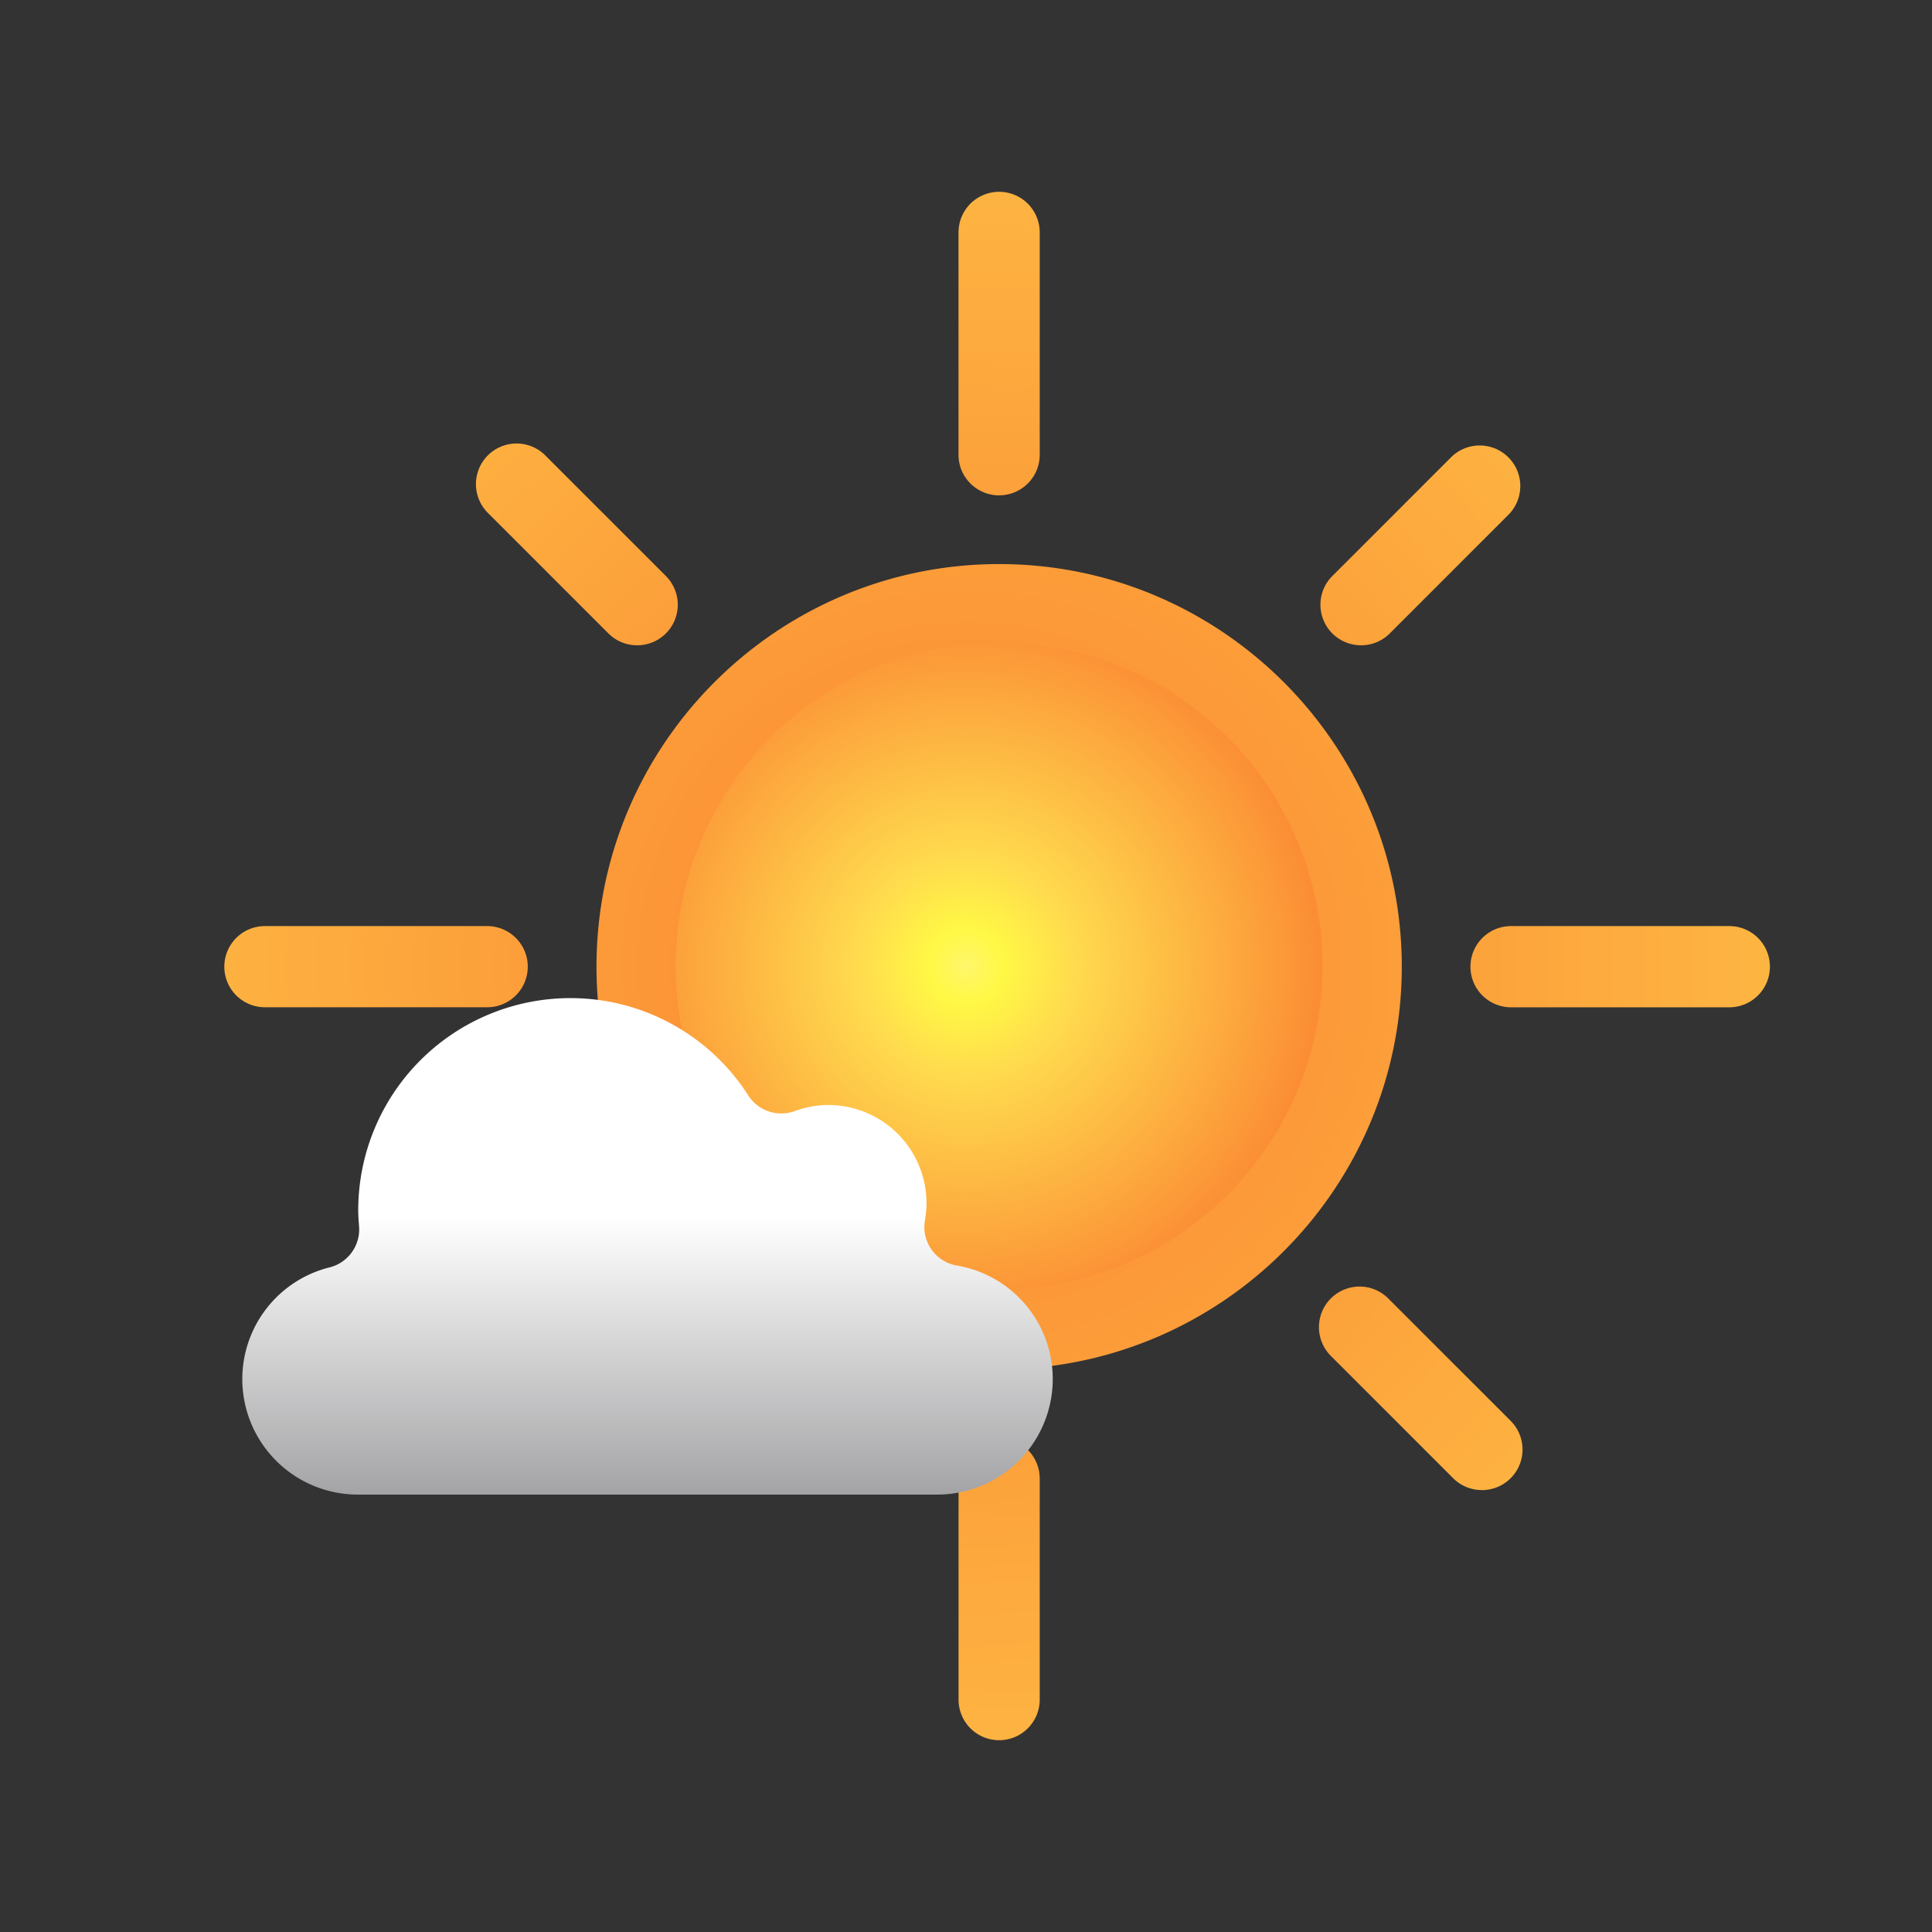 <svg id="02d" xmlns="http://www.w3.org/2000/svg" viewBox="0 0 500 500">
	<rect x="0" y="0" width="500" height="500" fill="#333333" stroke="none"/>
	<defs>
		<style>
			.s1 {stop-color:#FFF76B}
			.s2 {stop-color:#FFF845}
			.s3 {stop-color:#FFDA4E}
			.s4 {stop-color:#FB8933}
			.s5 {stop-color:#fff}
			.s6 {stop-color:#f37335}
			.s7,.cloudOutline {fill:#808083}
			.s8 {stop-color:#000}
		</style>
		<radialGradient id="sunCore" gradientUnits="userSpaceOnUse" r="95" spreadMethod="pad">
			<stop class="s1" stop-color="#FFF76B" offset="0"/>
			<stop class="s2" stop-color="#FFF845" offset="10%"/>
			<stop class="s3" stop-color="#FFDA4E" offset="30%"/>
			<stop class="s4" stop-color="#FB8933" offset="100%"/>
		</radialGradient>
		<radialGradient id="sunRays" gradientUnits="userSpaceOnUse" r="100%" spreadMethod="pad">
			<stop class="s4" stop-color="#FB8933" offset="5%"/>
			<stop class="s3" stop-color="#FFDA4E" offset="72%"/>
			<stop class="s2" stop-color="#FFF845" offset="94%"/>
			<stop class="s1" stop-color="#FFF76B" offset="100%"/>
		</radialGradient>
		<linearGradient id="lightCloud" gradientUnits="userSpaceOnUse" x1="0%" y1="0%" x2="0%" y2="100%" spreadMethod="pad">
			<stop class="s5" stop-color="#fff" offset="63%"/>
			<stop class="s7" stop-color="#808083" offset="83%"/>
			<stop class="s8" stop-color="#000" offset="100%"/>
		</linearGradient>
		<linearGradient id="darkCloud" gradientUnits="userSpaceOnUse" x1="0%" y1="0%" x2="0%" y2="100%" spreadMethod="pad">
			<stop class="s7" stop-color="#808083" offset="63%"/>
			<stop class="s8" stop-color="#000" offset="100%"/>
		</linearGradient>
	</defs>
	<path fill="#FFF" d="M258.58 167c-45.88 0-83.2 37.31-83.2 83.18 0 45.87 37.32 83.19 83.2 83.19 45.87 0 83.18-37.32 83.18-83.19S304.45 167 258.58 167z"/>
	<g id="rays" fill="url(#sunRays)">
		<path d="M258.58 145.98c-57.47 0-104.21 46.74-104.21 104.2s46.74 104.2 104.2 104.2 104.21-46.74 104.21-104.2-46.75-104.2-104.2-104.2zm0 187.39c-45.88 0-83.2-37.32-83.2-83.19S212.7 167 258.58 167c45.87 0 83.18 37.32 83.18 83.2 0 45.86-37.31 83.18-83.18 83.18zM258.57 128.2c-5.8 0-10.51-4.71-10.51-10.51V60.15a10.5 10.5 0 1 1 21.02 0v57.54c0 5.8-4.7 10.5-10.51 10.5zM258.57 450.36c-5.8 0-10.5-4.7-10.5-10.51v-57.19a10.5 10.5 0 1 1 21.01 0v57.19c0 5.8-4.7 10.51-10.5 10.51zM447.54 260.69h-56.48a10.5 10.5 0 1 1 0-21.02h56.48a10.5 10.5 0 1 1 0 21.02zM126.08 260.68H68.56a10.5 10.5 0 1 1 0-21.01h57.52a10.5 10.5 0 1 1 0 21.01zM352.25 167a10.5 10.5 0 0 1-7.43-17.94l30.85-30.85a10.51 10.51 0 0 1 14.86 14.86l-30.85 30.85a10.47 10.47 0 0 1-7.43 3.08zM133.69 385.57a10.51 10.51 0 0 1-7.43-17.94l31.19-31.2a10.51 10.51 0 0 1 14.86 14.86l-31.2 31.2a10.48 10.48 0 0 1-7.42 3.08zM383.5 385.63c-2.68 0-5.37-1.02-7.42-3.07l-31.66-31.66a10.5 10.5 0 0 1 14.86-14.86l31.66 31.66a10.5 10.5 0 0 1-7.43 17.94z"/>
		<path d="M164.88 167c-2.69 0-5.38-1.02-7.43-3.08l-31.2-31.2a10.5 10.5 0 0 1 14.87-14.86l31.2 31.2a10.5 10.5 0 0 1-7.44 17.94z"/>
	</g>
	<path fill="url(#sunCore)" stroke="url(#sunCore)" d="M258.57 333.19c-45.88 0-83.2-37.32-83.2-83.19s37.33-83.19 83.2-83.19c45.87 0 83.19 37.32 83.19 83.19s-37.32 83.19-83.2 83.19z"/>
	<g fill="url(#lightCloud)" stroke="url(#lightCloud)">
		<path fill="none" style="display:none" d="M260.5 309.6a46.23 46.23 0 0 0-46.14-44.39c-2.61 0-5.23.23-7.82.7a75.24 75.24 0 0 0-58.97-28.35c-40.87 0-74.27 32.59-75.58 73.15a50.52 50.52 0 0 0-30.04 46.21 50.69 50.69 0 0 0 50.62 50.64h150a50.7 50.7 0 0 0 50.64-50.64 50.45 50.45 0 0 0-32.7-47.33zm-17.94 76.7h-150a29.4 29.4 0 0 1-29.35-29.38 29.3 29.3 0 0 1 22.2-28.44c5.02-1.26 8.4-5.95 8.02-11.1-.11-1.5-.22-2.92-.22-4.22a54.42 54.42 0 0 1 54.36-54.35c18.53 0 35.6 9.34 45.68 24.98a10.63 10.63 0 0 0 12.57 4.23 24.95 24.95 0 0 1 8.55-1.55 24.94 24.94 0 0 1 24.91 24.91c0 1.32-.13 2.75-.4 4.37a10.63 10.63 0 0 0 8.68 12.26 29.25 29.25 0 0 1 24.39 28.9 29.42 29.42 0 0 1-29.39 29.39z"/>
		<path d="M247.56 328.02a10.63 10.63 0 0 1-8.69-12.26c.28-1.62.41-3.05.41-4.37a24.94 24.94 0 0 0-24.91-24.92c-2.85 0-5.72.53-8.55 1.55a10.63 10.63 0 0 1-12.57-4.23 54.13 54.13 0 0 0-45.68-24.98 54.42 54.42 0 0 0-54.36 54.36c0 1.3.1 2.71.22 4.21.38 5.15-3 9.85-8.01 11.1a29.3 29.3 0 0 0-22.21 28.44 29.4 29.4 0 0 0 29.36 29.38h150a29.42 29.42 0 0 0 29.38-29.38 29.26 29.26 0 0 0-24.39-28.9z"/>
	</g>
</svg>
